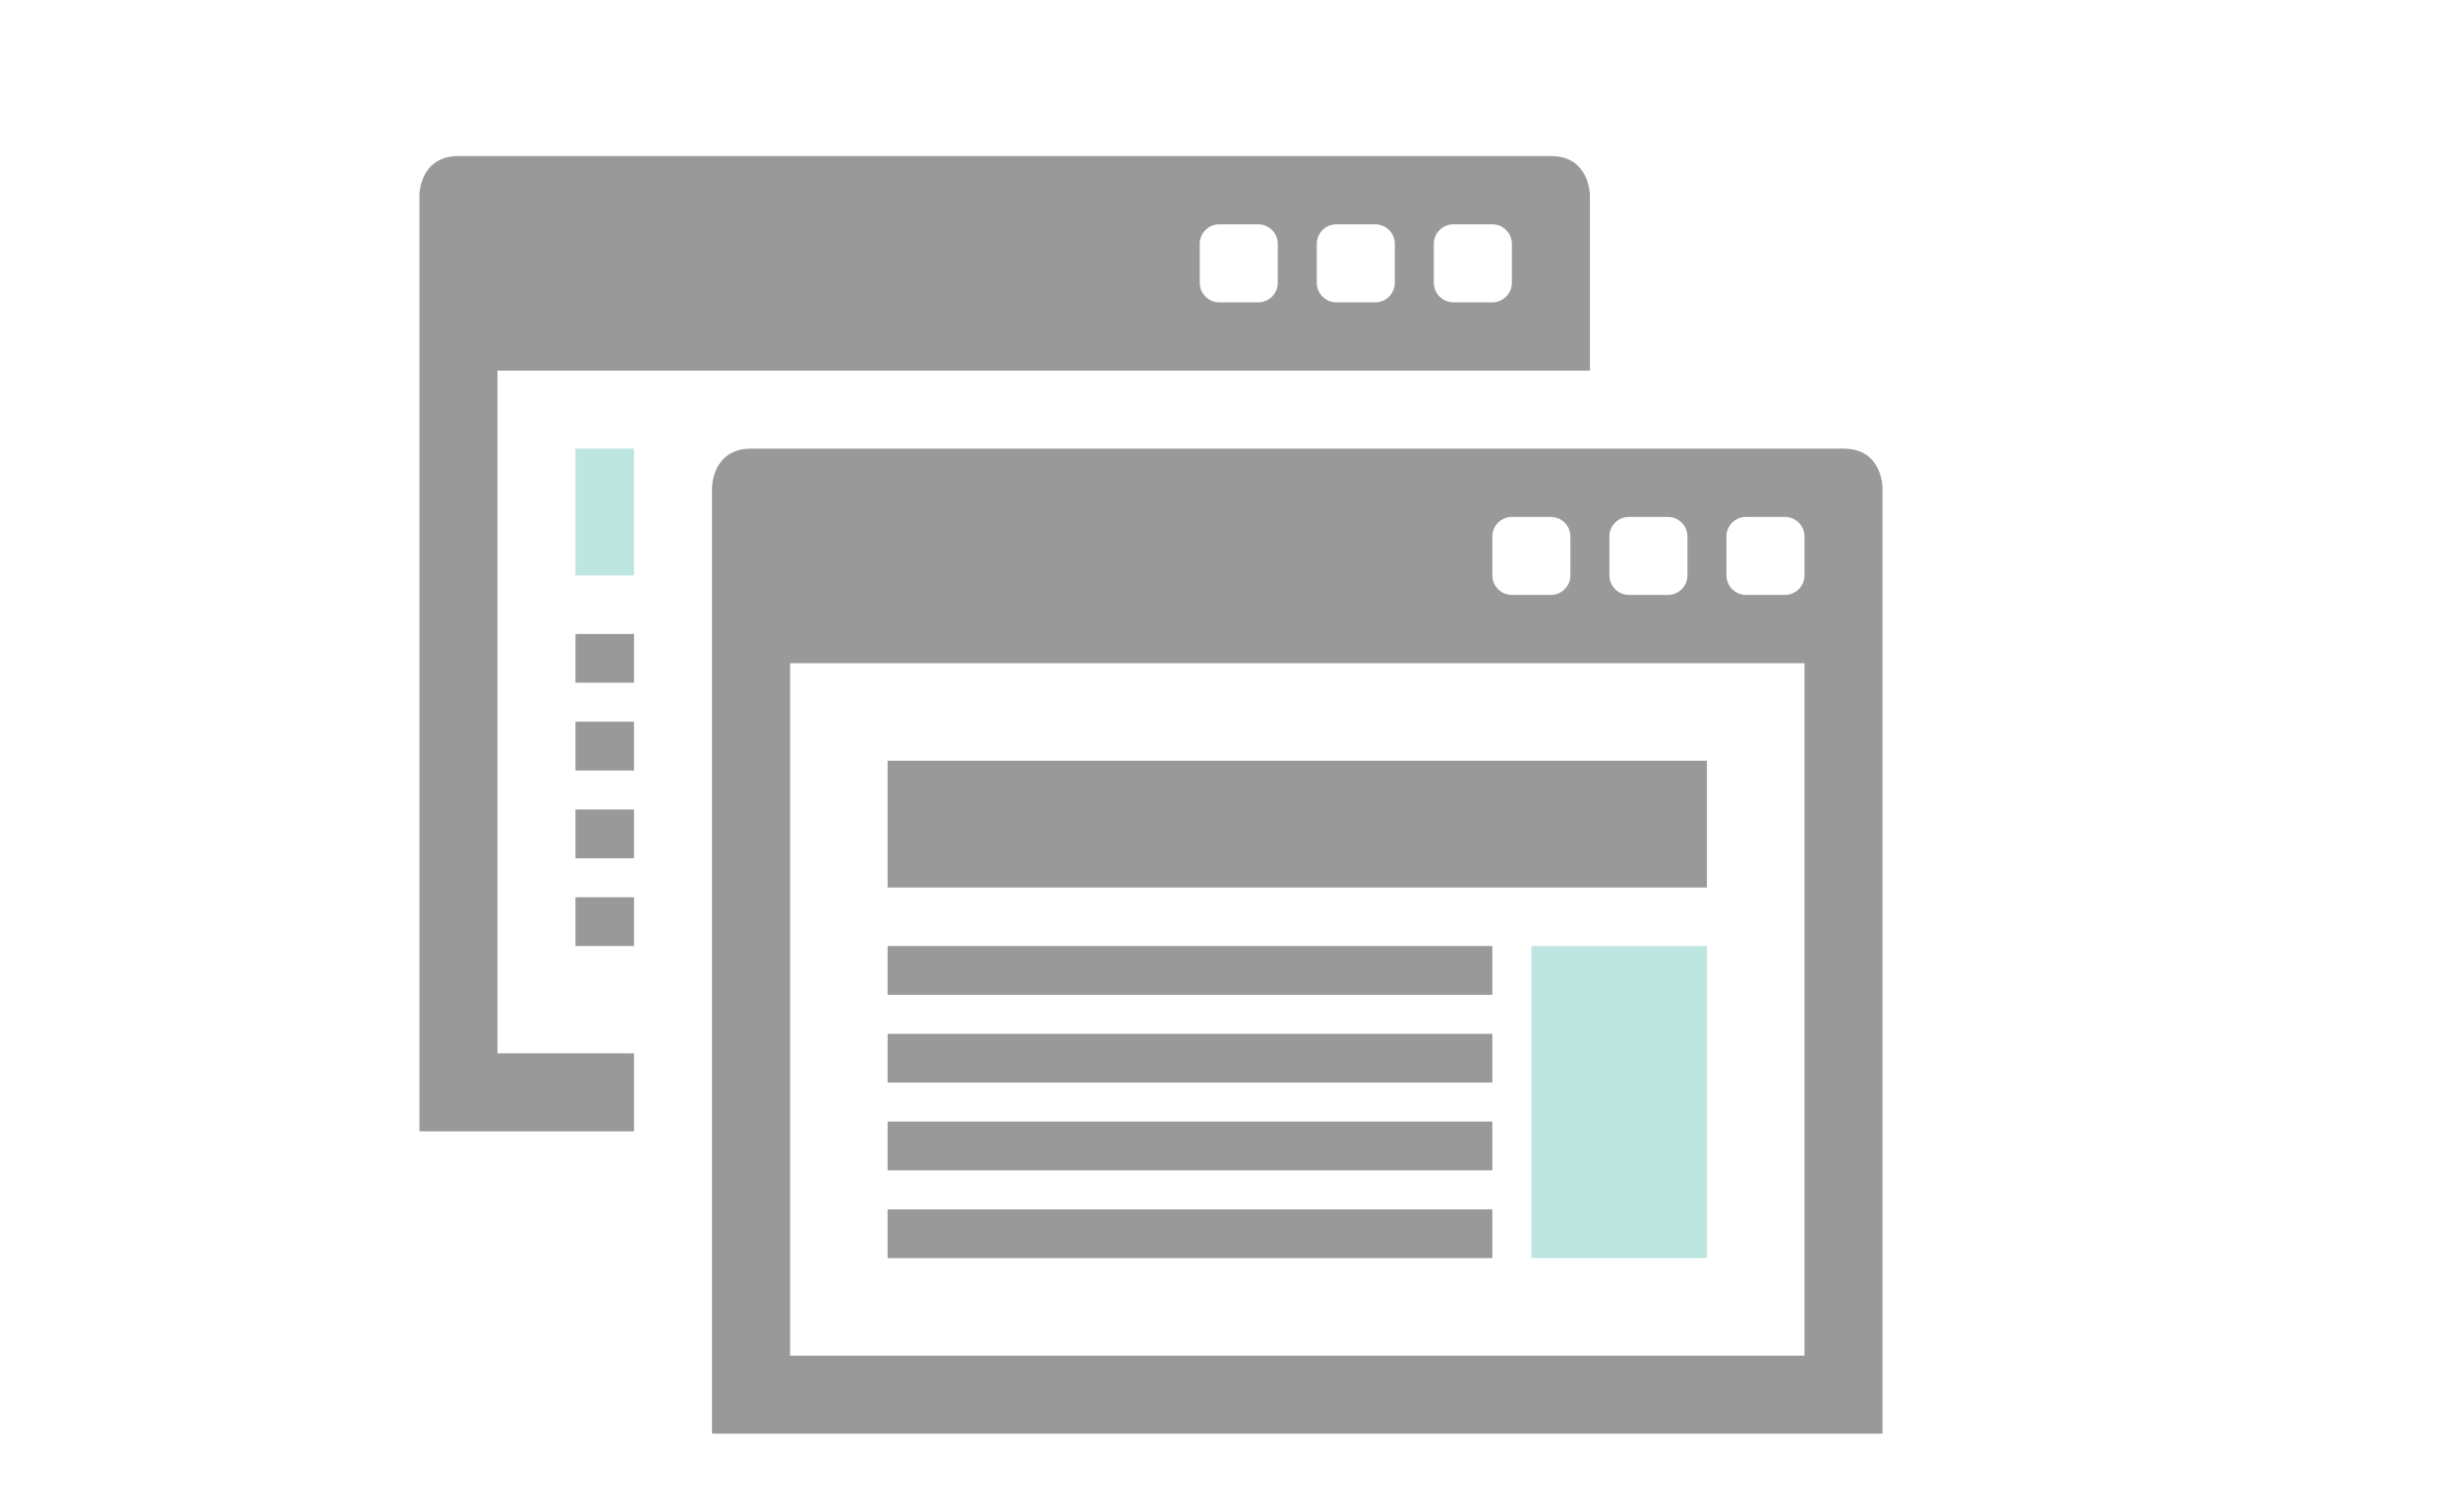 <?xml version="1.0" encoding="utf-8"?>
<!-- Generator: Adobe Illustrator 16.0.4, SVG Export Plug-In . SVG Version: 6.00 Build 0)  -->
<!DOCTYPE svg PUBLIC "-//W3C//DTD SVG 1.1//EN" "http://www.w3.org/Graphics/SVG/1.1/DTD/svg11.dtd">
<svg version="1.1" id="Layer_1" xmlns="http://www.w3.org/2000/svg" xmlns:xlink="http://www.w3.org/1999/xlink" x="0px" y="0px"
	 width="252px" height="155px" viewBox="0 0 252 155" enable-background="new 0 0 252 155" xml:space="preserve">
<g>
	<path opacity="0.4" d="M163,38V20c0,0,0-4-4-4c-6,0-106,0-112,0c-4,0-4,4-4,4v96h22v-8H51V38H163z M147,25c0-1.102,0.9-2,2-2h4
		c1.1,0,2,0.898,2,2v4c0,1.102-0.9,2-2,2h-4c-1.1,0-2-0.898-2-2V25z M135,25c0-1.102,0.9-2,2-2h4c1.1,0,2,0.898,2,2v4
		c0,1.102-0.9,2-2,2h-4c-1.1,0-2-0.898-2-2V25z M123,25c0-1.102,0.9-2,2-2h4c1.1,0,2,0.898,2,2v4c0,1.102-0.9,2-2,2h-4
		c-1.1,0-2-0.898-2-2V25z"/>
	<path opacity="0.4" d="M189,46c-6,0-106,0-112,0c-4,0-4,4-4,4v97h120V50C193,50,193,46,189,46z M185,139H81V68h104V139z M185,59
		c0,1.102-0.9,2-2,2h-4c-1.1,0-2-0.898-2-2v-4c0-1.102,0.9-2,2-2h4c1.1,0,2,0.898,2,2V59z M173,59c0,1.102-0.9,2-2,2h-4
		c-1.1,0-2-0.898-2-2v-4c0-1.102,0.9-2,2-2h4c1.1,0,2,0.898,2,2V59z M161,59c0,1.102-0.9,2-2,2h-4c-1.1,0-2-0.898-2-2v-4
		c0-1.102,0.9-2,2-2h4c1.1,0,2,0.898,2,2V59z"/>
	<rect x="91" y="78" opacity="0.4" width="84" height="13"/>
	<rect x="91" y="97" opacity="0.4" width="62" height="5"/>
	<rect x="91" y="106" opacity="0.4" width="62" height="5"/>
	<rect x="91" y="115" opacity="0.4" width="62" height="5"/>
	<rect x="91" y="124" opacity="0.4" width="62" height="5"/>
	<rect x="59" y="46" fill="#BEE6E1" width="6" height="13"/>
	<rect x="59" y="65" opacity="0.4" width="6" height="5"/>
	<rect x="59" y="74" opacity="0.4" width="6" height="5"/>
	<rect x="59" y="83" opacity="0.4" width="6" height="5"/>
	<rect x="59" y="92" opacity="0.4" width="6" height="5"/>
	<rect x="157" y="97" fill="#BEE6E1" width="18" height="32"/>
</g>
</svg>
